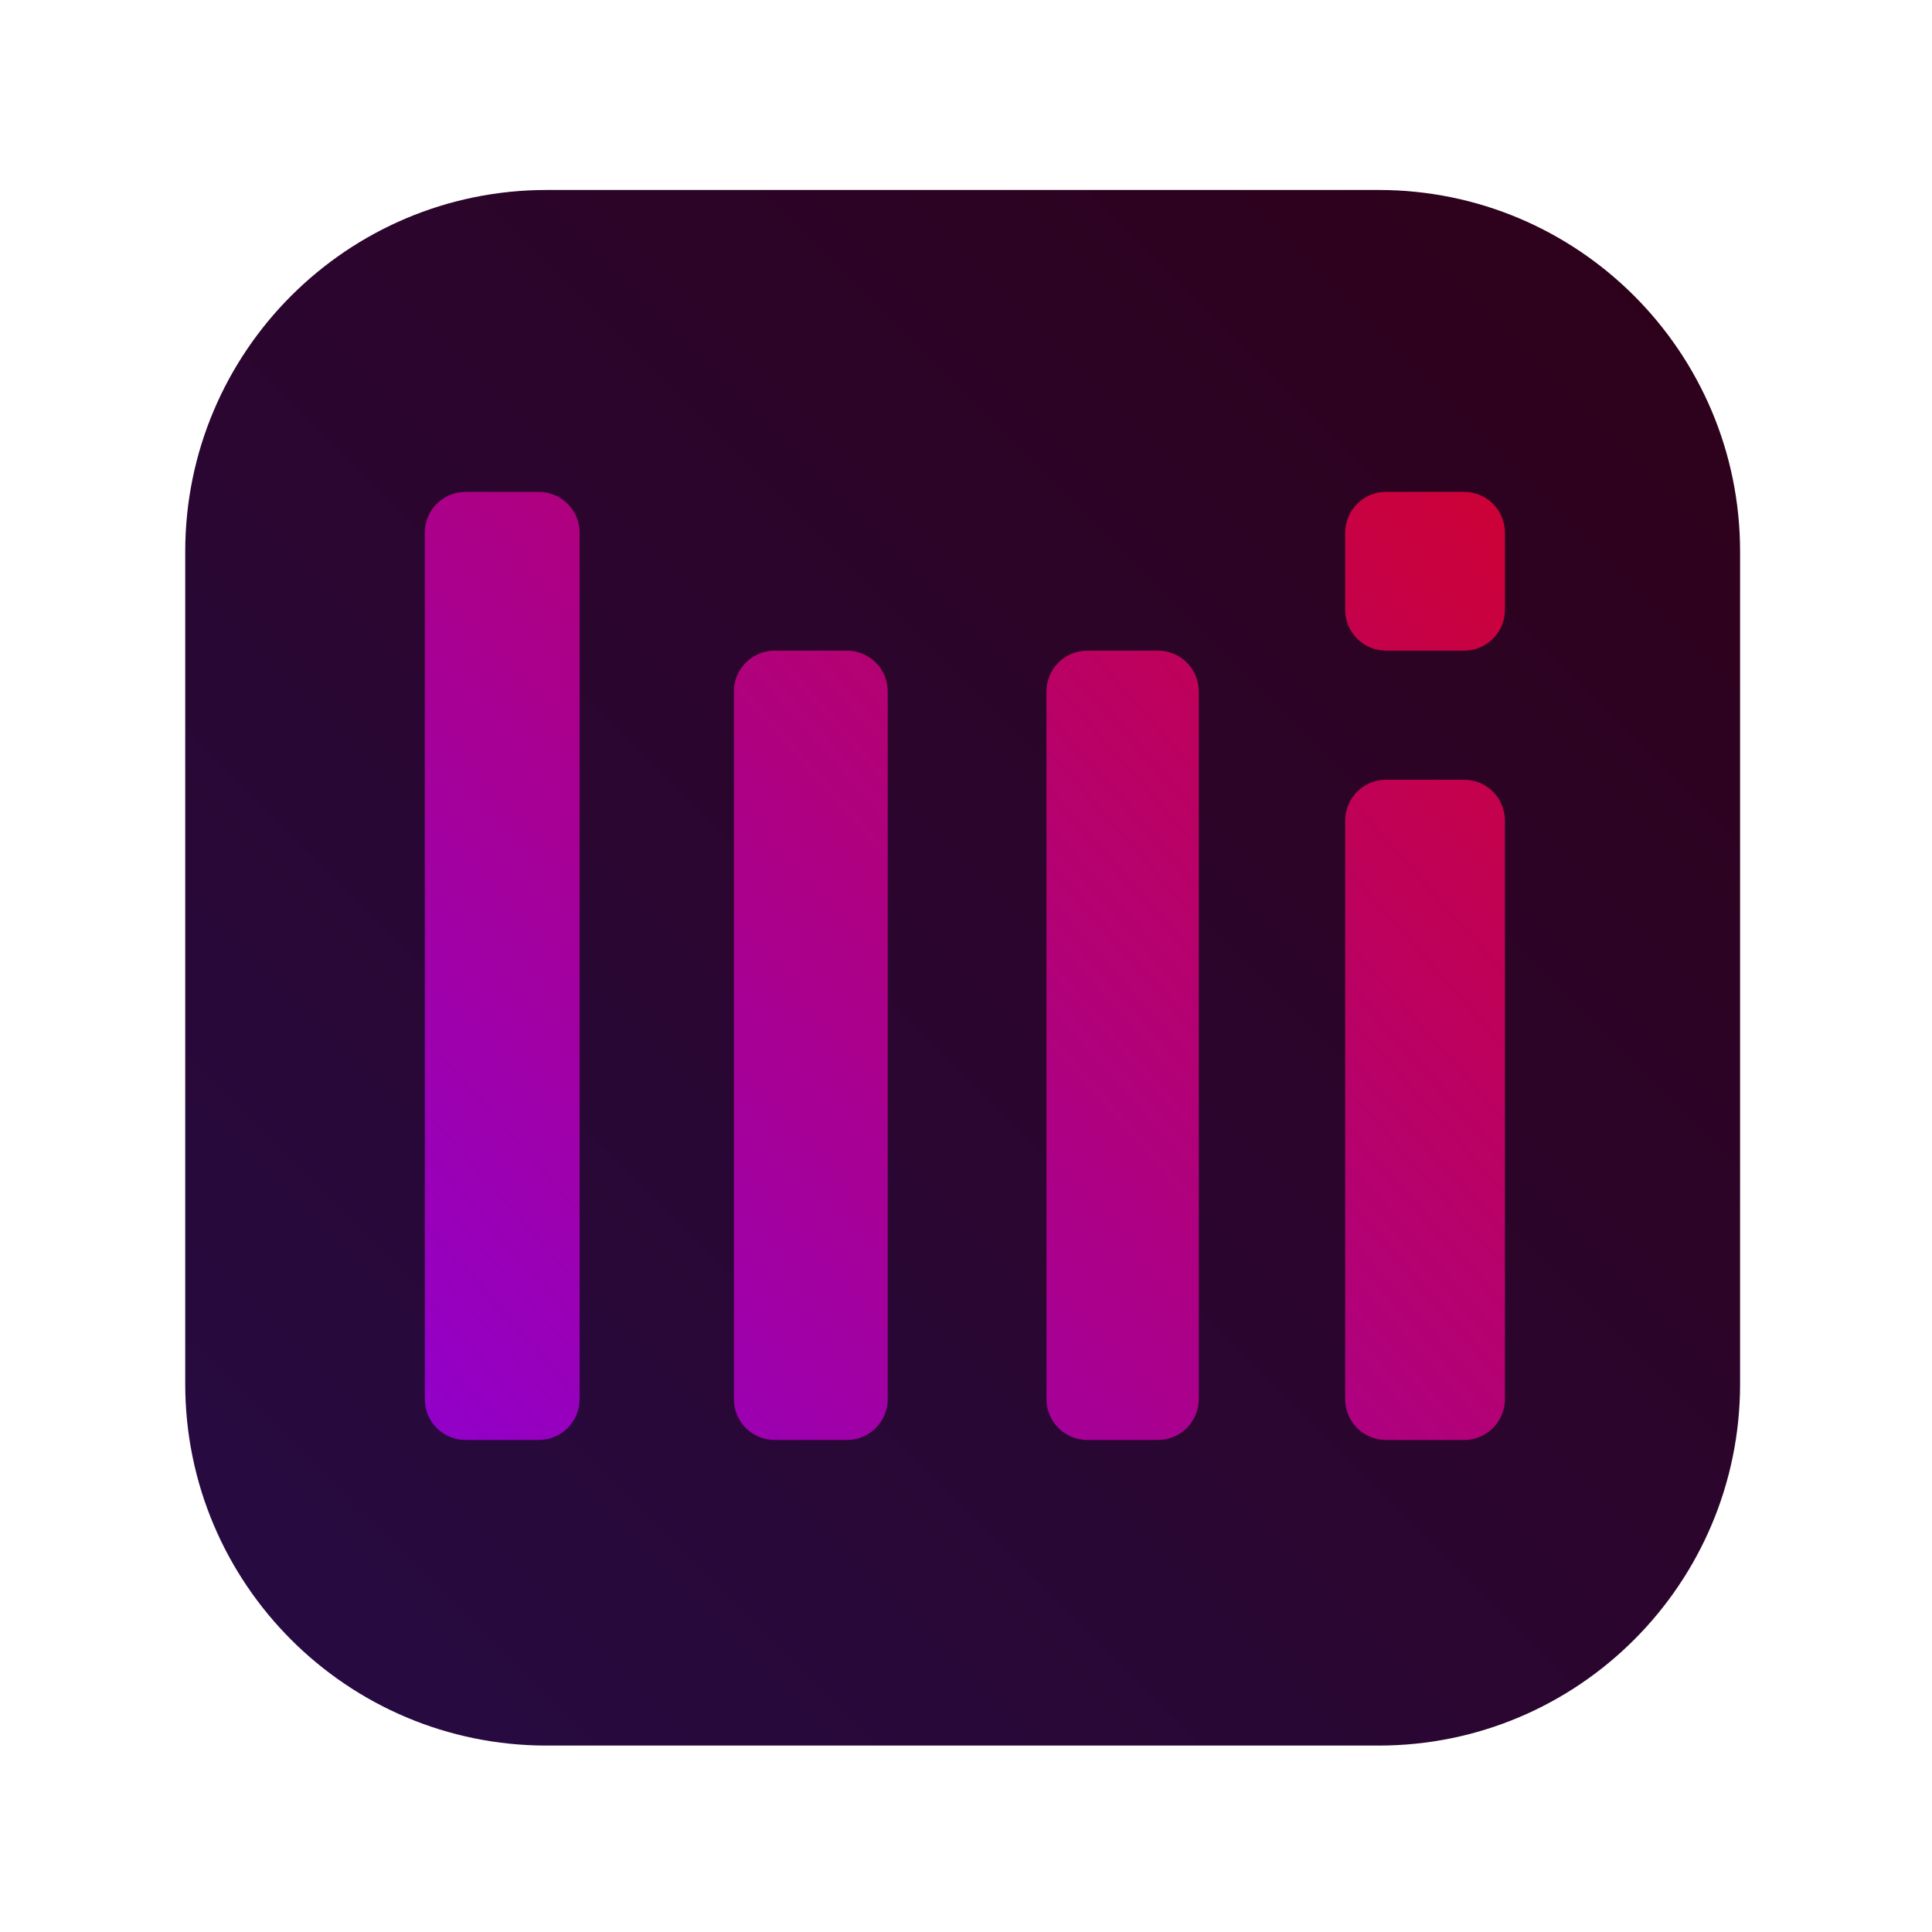 <?xml version="1.0" encoding="UTF-8" standalone="no"?>
<!DOCTYPE svg PUBLIC "-//W3C//DTD SVG 1.1//EN" "http://www.w3.org/Graphics/SVG/1.1/DTD/svg11.dtd">
<svg width="100%" height="100%" viewBox="0 0 512 512" version="1.1" xmlns="http://www.w3.org/2000/svg" xmlns:xlink="http://www.w3.org/1999/xlink" xml:space="preserve" xmlns:serif="http://www.serif.com/" style="fill-rule:evenodd;clip-rule:evenodd;stroke-linejoin:round;stroke-miterlimit:2;">
    <g>
        <g transform="matrix(0.815,0,0,0.815,44.113,45.634)">
            <path d="M511.69,123.373C511.69,58.428 459.067,5.779 394.153,5.779L123.64,5.779C58.726,5.779 6.103,58.428 6.103,123.373L6.103,394.015C6.103,458.96 58.726,511.609 123.64,511.609L394.153,511.609C459.067,511.609 511.69,458.96 511.69,394.015L511.69,123.373Z" style="fill:url(#_Linear1);"/>
        </g>
        <g transform="matrix(0.717,0,0,0.717,72.349,56.35)">
            <path d="M56.103,118.283C56.103,109.96 62.851,103.212 71.174,103.212L98.247,103.212C106.57,103.212 113.318,109.96 113.318,118.283L113.318,438.564C113.318,446.887 106.57,453.635 98.247,453.635L71.174,453.635C62.851,453.635 56.103,446.887 56.103,438.564L56.103,118.283ZM170.351,176.961C170.351,168.638 177.099,161.89 185.422,161.89C193.677,161.89 203.875,161.89 212.13,161.89C220.453,161.89 227.201,168.638 227.201,176.961C227.201,227.163 227.201,388.362 227.201,438.564C227.201,446.887 220.453,453.635 212.13,453.635C203.875,453.635 193.677,453.635 185.422,453.635C177.099,453.635 170.351,446.887 170.351,438.564C170.351,388.362 170.351,227.163 170.351,176.961ZM285.879,176.961C285.879,172.964 287.467,169.131 290.293,166.304C293.12,163.478 296.953,161.89 300.95,161.89L327.11,161.89C331.107,161.89 334.94,163.478 337.767,166.304C340.593,169.131 342.181,172.964 342.181,176.961L342.181,438.564C342.181,442.561 340.593,446.394 337.767,449.221C334.94,452.047 331.107,453.635 327.11,453.635L300.95,453.635C296.953,453.635 293.12,452.047 290.293,449.221C287.467,446.394 285.879,442.561 285.879,438.564L285.879,176.961ZM396.289,224.671C396.289,220.674 397.877,216.841 400.703,214.014C403.53,211.188 407.363,209.6 411.36,209.6L440.262,209.6C444.259,209.6 448.092,211.188 450.919,214.014C453.745,216.841 455.333,220.674 455.333,224.671L455.333,438.564C455.333,442.561 453.745,446.394 450.919,449.221C448.092,452.047 444.259,453.635 440.262,453.635L411.36,453.635C407.363,453.635 403.53,452.047 400.703,449.221C397.877,446.394 396.289,442.561 396.289,438.564L396.289,224.671ZM396.289,146.819C396.289,155.142 403.037,161.89 411.36,161.89C420.225,161.89 431.397,161.89 440.262,161.89C448.585,161.89 455.333,155.142 455.333,146.819C455.333,138.055 455.333,127.047 455.333,118.283C455.333,109.96 448.585,103.212 440.262,103.212C431.397,103.212 420.225,103.212 411.36,103.212C403.037,103.212 396.289,109.96 396.289,118.283C396.289,127.047 396.289,138.055 396.289,146.819Z" style="fill:url(#_Linear2);"/>
        </g>
    </g>
    <defs>
        <linearGradient id="_Linear1" x1="0" y1="0" x2="1" y2="0" gradientUnits="userSpaceOnUse" gradientTransform="matrix(505.588,-505.829,505.588,505.829,6.381,511.609)"><stop offset="0" style="stop-color:rgb(38,11,68);stop-opacity:1"/><stop offset="1" style="stop-color:rgb(47,0,24);stop-opacity:1"/></linearGradient>
        <linearGradient id="_Linear2" x1="0" y1="0" x2="1" y2="0" gradientUnits="userSpaceOnUse" gradientTransform="matrix(399.23,-350.423,350.423,399.23,56.103,453.635)"><stop offset="0" style="stop-color:rgb(145,0,203);stop-opacity:1"/><stop offset="1" style="stop-color:rgb(205,1,52);stop-opacity:1"/></linearGradient>
    </defs>
</svg>
